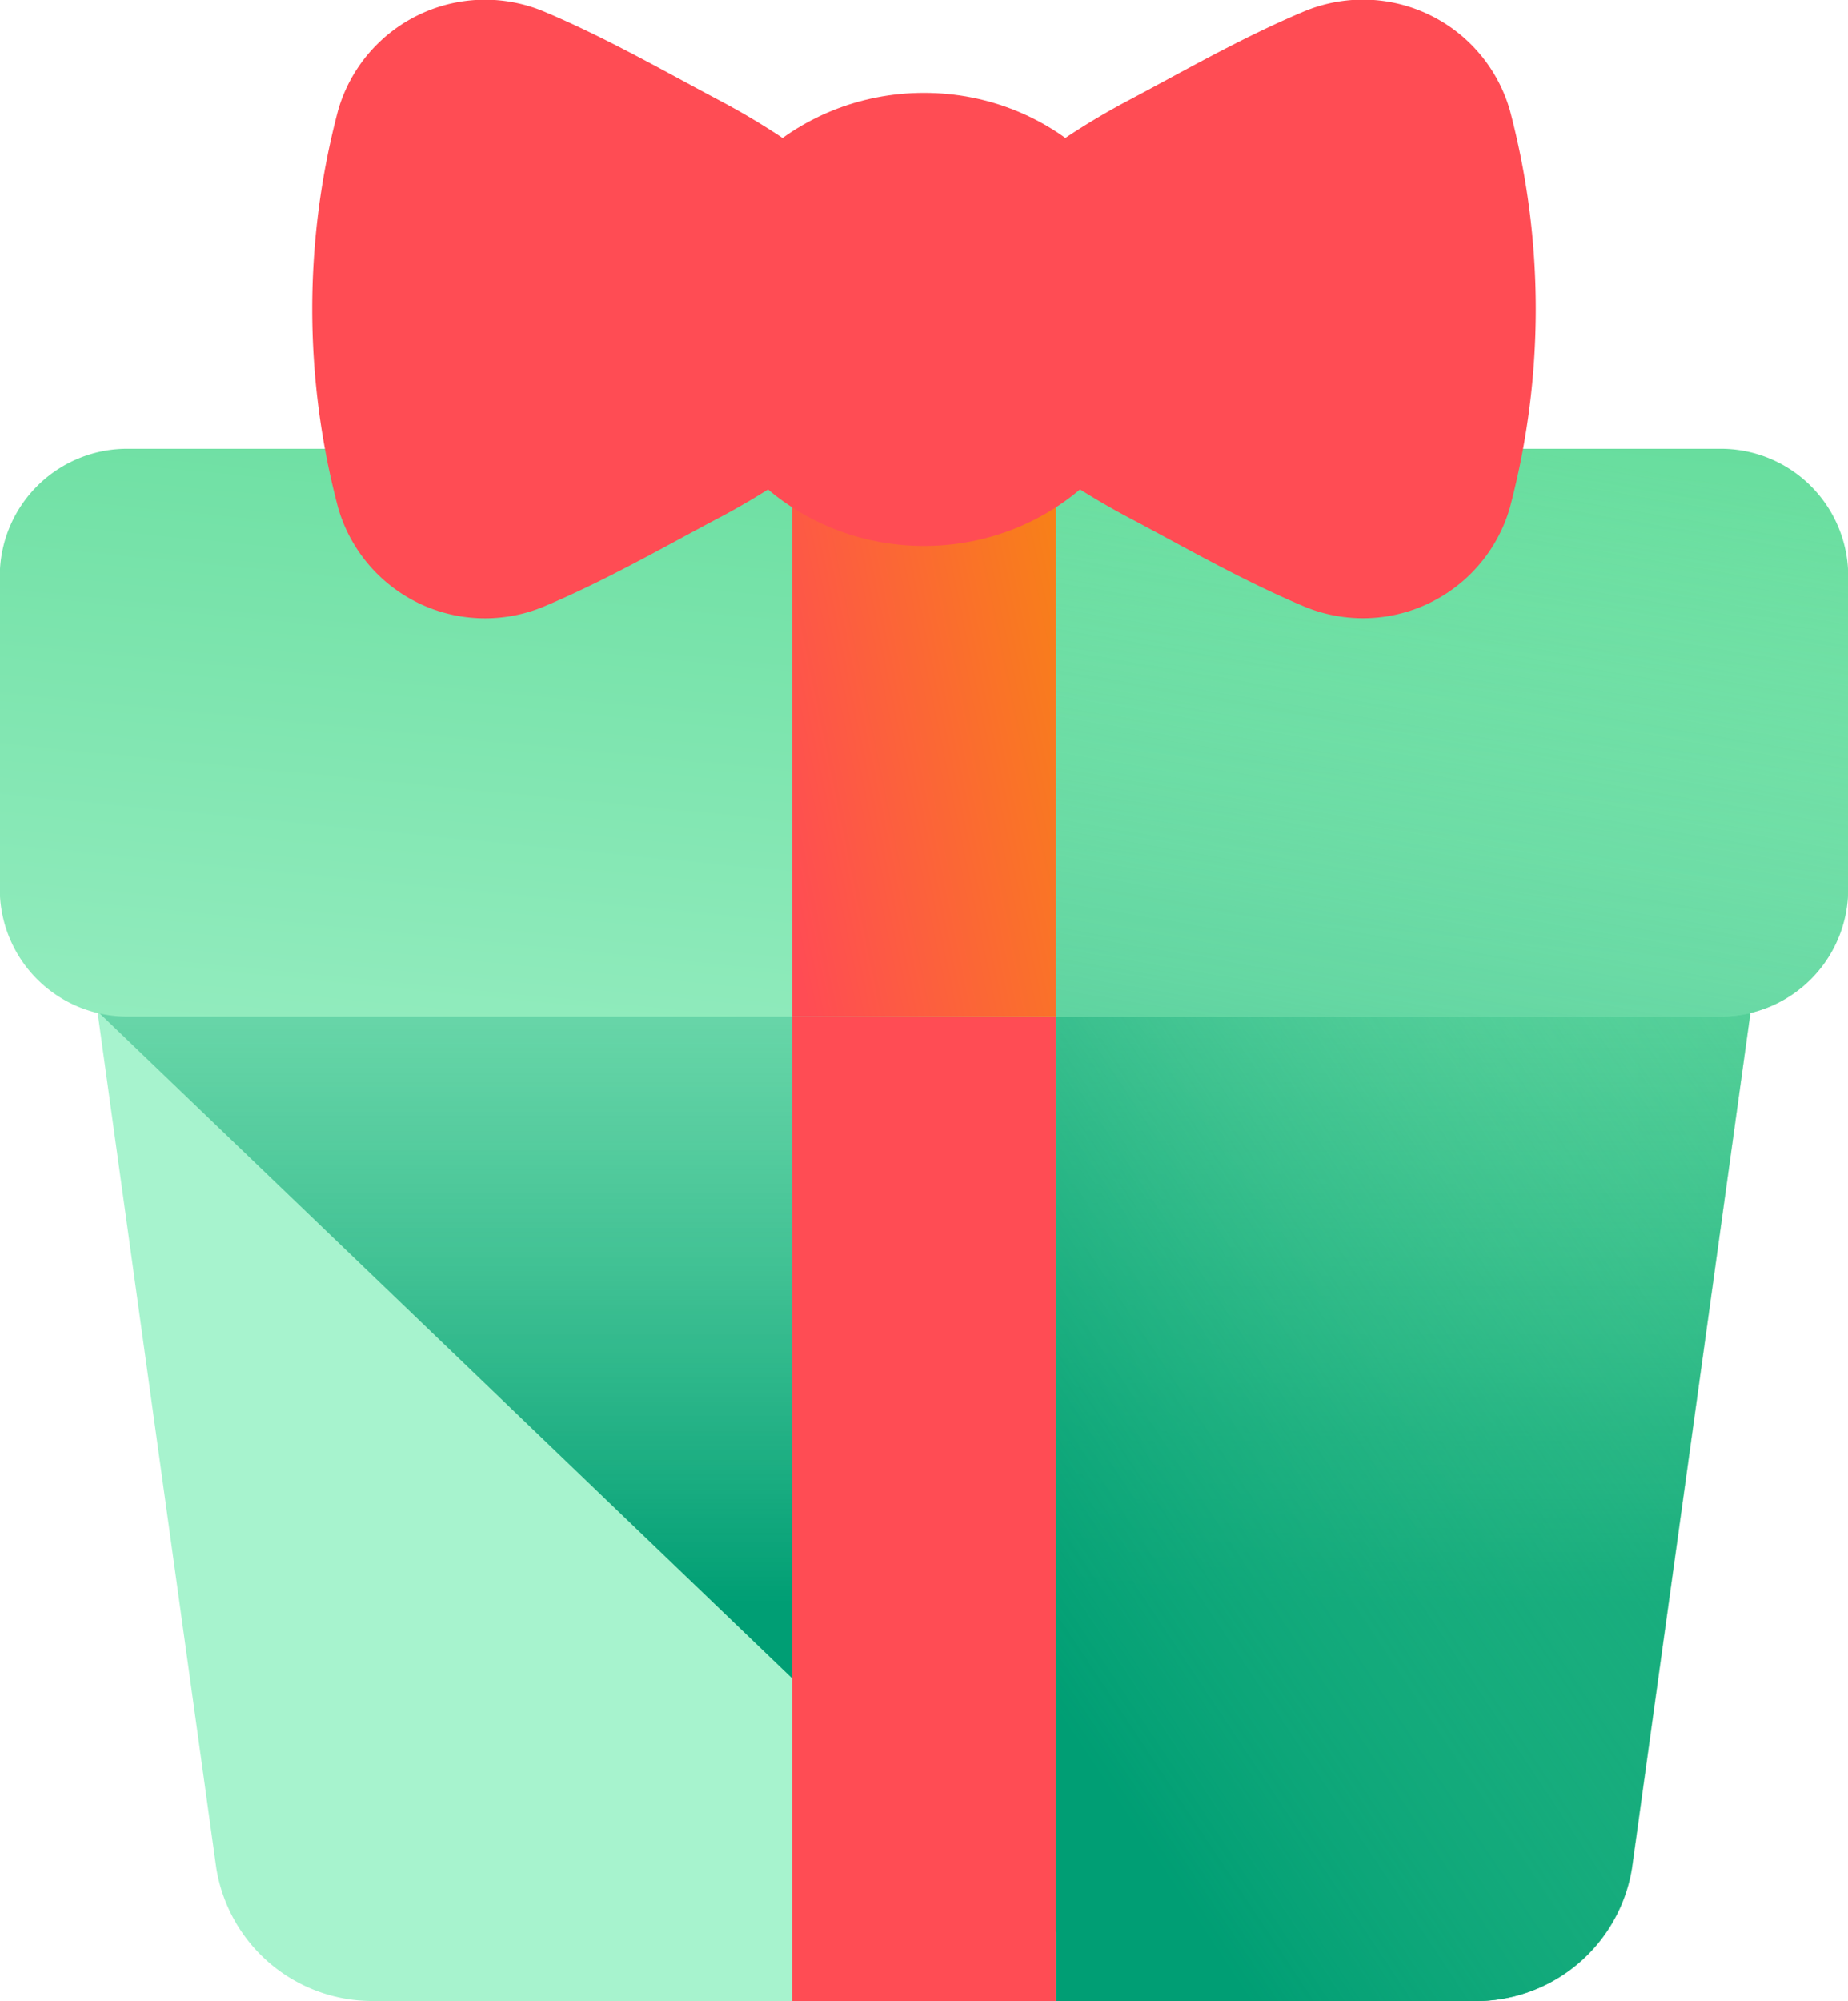 <svg id="gift" xmlns="http://www.w3.org/2000/svg" xmlns:xlink="http://www.w3.org/1999/xlink" width="19.878" height="21.516" viewBox="0 0 19.878 21.516">
  <defs>
    <linearGradient id="linear-gradient" x1="0.482" y1="0.107" x2="1.309" y2="0.107" gradientUnits="objectBoundingBox">
      <stop offset="0" stop-color="#a7f3ce"/>
      <stop offset="1" stop-color="#61db99"/>
    </linearGradient>
    <linearGradient id="linear-gradient-2" x1="0.497" y1="-0.146" x2="0.497" y2="0.721" gradientUnits="objectBoundingBox">
      <stop offset="0" stop-color="#61db99" stop-opacity="0"/>
      <stop offset="1" stop-color="#009e74"/>
    </linearGradient>
    <linearGradient id="linear-gradient-3" x1="0.497" y1="-7.443" x2="0.497" y2="-8.442" xlink:href="#linear-gradient-2"/>
    <linearGradient id="linear-gradient-4" x1="0.482" y1="0.263" x2="0.482" y2="-0.262" gradientUnits="objectBoundingBox">
      <stop offset="0.035" stop-color="#ff4c54"/>
      <stop offset="1" stop-color="#f59500"/>
    </linearGradient>
    <linearGradient id="linear-gradient-5" x1="0.624" y1="-0.108" x2="-0.047" y2="0.759" xlink:href="#linear-gradient-2"/>
    <linearGradient id="linear-gradient-6" x1="0.482" y1="-7.628" x2="0.482" y2="-8.153" gradientUnits="objectBoundingBox">
      <stop offset="0" stop-color="#be3f45" stop-opacity="0"/>
      <stop offset="1" stop-color="#be3f45"/>
    </linearGradient>
    <linearGradient id="linear-gradient-7" x1="0.408" y1="1.744" x2="1.019" y2="-0.163" xlink:href="#linear-gradient"/>
    <linearGradient id="linear-gradient-8" x1="0.248" y1="1.57" x2="1.848" y2="0.857" xlink:href="#linear-gradient-4"/>
    <linearGradient id="linear-gradient-9" x1="0.805" y1="0.052" x2="0.288" y2="2.231" xlink:href="#linear-gradient-2"/>
    <linearGradient id="linear-gradient-10" x1="0.52" y1="1.126" x2="0.469" y2="2.347" xlink:href="#linear-gradient-2"/>
    <linearGradient id="linear-gradient-11" x1="0.612" y1="2.555" x2="-0.138" y2="3.125" xlink:href="#linear-gradient-4"/>
    <linearGradient id="linear-gradient-12" x1="0.499" y1="4.259" x2="0.477" y2="5.163" xlink:href="#linear-gradient-6"/>
    <linearGradient id="linear-gradient-13" x1="0.398" y1="3.883" x2="1.312" y2="4.707" xlink:href="#linear-gradient-6"/>
    <linearGradient id="linear-gradient-14" x1="0.372" y1="2.555" x2="1.122" y2="3.126" xlink:href="#linear-gradient-4"/>
    <linearGradient id="linear-gradient-15" x1="0.481" y1="4.259" x2="0.503" y2="5.163" gradientUnits="objectBoundingBox">
      <stop offset="0" stop-color="#ff5d00" stop-opacity="0"/>
      <stop offset="1" stop-color="#d54003"/>
    </linearGradient>
    <linearGradient id="linear-gradient-16" x1="0.581" y1="3.883" x2="-0.334" y2="4.707" xlink:href="#linear-gradient-6"/>
    <linearGradient id="linear-gradient-17" x1="0.59" y1="3.099" x2="-0.424" y2="3.251" xlink:href="#linear-gradient-6"/>
    <linearGradient id="linear-gradient-18" x1="0.013" y1="4.007" x2="0.768" y2="3.253" gradientUnits="objectBoundingBox">
      <stop offset="0" stop-color="#f59500"/>
      <stop offset="0.966" stop-color="#ff4c54"/>
    </linearGradient>
  </defs>
  <path id="Контур_285" data-name="Контур 285" d="M58.867,162.458H47.041a1.7,1.7,0,0,1-1.7-1.432l-1.67-12.034a1.675,1.675,0,0,1,1.7-1.867H60.537a1.675,1.675,0,0,1,1.7,1.867l-1.67,12.034A1.7,1.7,0,0,1,58.867,162.458Z" transform="translate(-43.015 -140.942)" fill="url(#linear-gradient)"/>
  <path id="Контур_286" data-name="Контур 286" d="M58.867,162.458a1.7,1.7,0,0,0,1.7-1.432l1.67-12.034a1.675,1.675,0,0,0-1.7-1.867H45.371a1.675,1.675,0,0,0-1.7,1.867l.394,2.837.012,0L55.15,162.458Z" transform="translate(-43.015 -140.942)" fill="url(#linear-gradient-2)"/>
  <path id="Контур_287" data-name="Контур 287" d="M79.371,457.33l.12.866a1.7,1.7,0,0,0,1.7,1.432H93.022a1.7,1.7,0,0,0,1.7-1.432l.12-.866H79.371Z" transform="translate(-77.17 -438.112)" fill="url(#linear-gradient-3)"/>
  <rect id="Прямоугольник_225" data-name="Прямоугольник 225" width="2.837" height="15.333" transform="translate(8.521 6.183)" fill="url(#linear-gradient-4)"/>
  <path id="Контур_288" data-name="Контур 288" d="M296.254,148.995l-1.67,12.035a1.7,1.7,0,0,1-1.7,1.432h-4.494V147.128h6.164A1.675,1.675,0,0,1,296.254,148.995Z" transform="translate(-277.027 -140.945)" fill="url(#linear-gradient-5)"/>
  <rect id="Прямоугольник_226" data-name="Прямоугольник 226" width="2.837" height="2.298" transform="translate(8.521 19.218)" fill="url(#linear-gradient-6)"/>
  <path id="Контур_289" data-name="Контур 289" d="M47.607,120.951H30.525a1.371,1.371,0,0,1-1.4-1.341v-3.422a1.371,1.371,0,0,1,1.4-1.341H47.607a1.371,1.371,0,0,1,1.4,1.341v3.422A1.371,1.371,0,0,1,47.607,120.951Z" transform="translate(-29.127 -110.021)" fill="url(#linear-gradient-7)"/>
  <rect id="Прямоугольник_227" data-name="Прямоугольник 227" width="2.837" height="6.105" transform="translate(8.521 4.826)" fill="url(#linear-gradient-8)"/>
  <path id="Контур_290" data-name="Контур 290" d="M296.905,116.183v3.422a1.37,1.37,0,0,1-1.4,1.341h-7.122v-6.1h7.122A1.371,1.371,0,0,1,296.905,116.183Z" transform="translate(-277.027 -110.016)" fill="url(#linear-gradient-9)"/>
  <path id="Контур_291" data-name="Контур 291" d="M121.83,114.847H108.939q.058.319.141.638a1.535,1.535,0,0,0,.507.794l4.871,4.672h9.464a1.371,1.371,0,0,0,1.4-1.341V118.2Z" transform="translate(-105.443 -110.021)" fill="url(#linear-gradient-10)"/>
  <path id="Контур_292" data-name="Контур 292" d="M106.079,1.182A1.645,1.645,0,0,1,108.316.134c.66.279,1.295.646,1.875.952a7.855,7.855,0,0,1,1.3.866,1.74,1.74,0,0,1,0,2.742,7.853,7.853,0,0,1-1.3.866c-.581.306-1.215.673-1.875.952a1.645,1.645,0,0,1-2.237-1.048A8.339,8.339,0,0,1,106.079,1.182Z" transform="translate(-102.441 0)" fill="url(#linear-gradient-11)"/>
  <path id="Контур_293" data-name="Контур 293" d="M135.288,92.864a1.77,1.77,0,0,0,.58-.826c-1.643.141-4.211.675-5.18,2.592a1.685,1.685,0,0,0,1.426.053c.66-.279,1.295-.646,1.876-.952A7.845,7.845,0,0,0,135.288,92.864Z" transform="translate(-126.239 -88.17)" fill="url(#linear-gradient-12)"/>
  <path id="Контур_294" data-name="Контур 294" d="M141.206,48.262a2.712,2.712,0,0,0,1.889,2.871c.329-.172.648-.349.952-.509a7.856,7.856,0,0,0,1.3-.866A1.744,1.744,0,0,0,146,48.2s-.949-.492-1.371-.688C142.355,46.457,141.206,47.375,141.206,48.262Z" transform="translate(-136.296 -45.064)" fill="url(#linear-gradient-13)"/>
  <path id="Контур_295" data-name="Контур 295" d="M267.131,1.182A1.645,1.645,0,0,0,264.894.133c-.66.279-1.295.646-1.875.952a7.857,7.857,0,0,0-1.3.866,1.74,1.74,0,0,0,0,2.742,7.855,7.855,0,0,0,1.3.866c.581.306,1.215.673,1.875.952a1.645,1.645,0,0,0,2.237-1.048A8.338,8.338,0,0,0,267.131,1.182Z" transform="translate(-250.891 0)" fill="url(#linear-gradient-14)"/>
  <path id="Контур_296" data-name="Контур 296" d="M263.652,92.864a1.77,1.77,0,0,1-.58-.826c1.643.141,4.211.675,5.18,2.592a1.685,1.685,0,0,1-1.426.053c-.66-.279-1.295-.646-1.875-.952A7.841,7.841,0,0,1,263.652,92.864Z" transform="translate(-252.823 -88.17)" fill="url(#linear-gradient-15)"/>
  <path id="Контур_297" data-name="Контур 297" d="M265.862,48.262a2.712,2.712,0,0,1-1.889,2.871c-.329-.172-.649-.349-.952-.509a7.854,7.854,0,0,1-1.3-.866,1.745,1.745,0,0,1-.659-1.555s.949-.492,1.371-.688C264.714,46.457,265.862,47.375,265.862,48.262Z" transform="translate(-250.895 -45.064)" fill="url(#linear-gradient-16)"/>
  <path id="Контур_298" data-name="Контур 298" d="M261.721,38.539a7.855,7.855,0,0,0,1.3.866c.581.306,1.215.673,1.876.952a1.668,1.668,0,0,0,2.065-.641L262.7,35.628a2.52,2.52,0,0,0-.346-.3c-.232.156-.436.312-.63.467A1.74,1.74,0,0,0,261.721,38.539Z" transform="translate(-250.892 -33.845)" fill="url(#linear-gradient-17)"/>
  <ellipse id="Эллипс_142" data-name="Эллипс 142" cx="2.539" cy="2.436" rx="2.539" ry="2.436" transform="translate(7.4 0.999)" fill="url(#linear-gradient-18)"/>
</svg>
